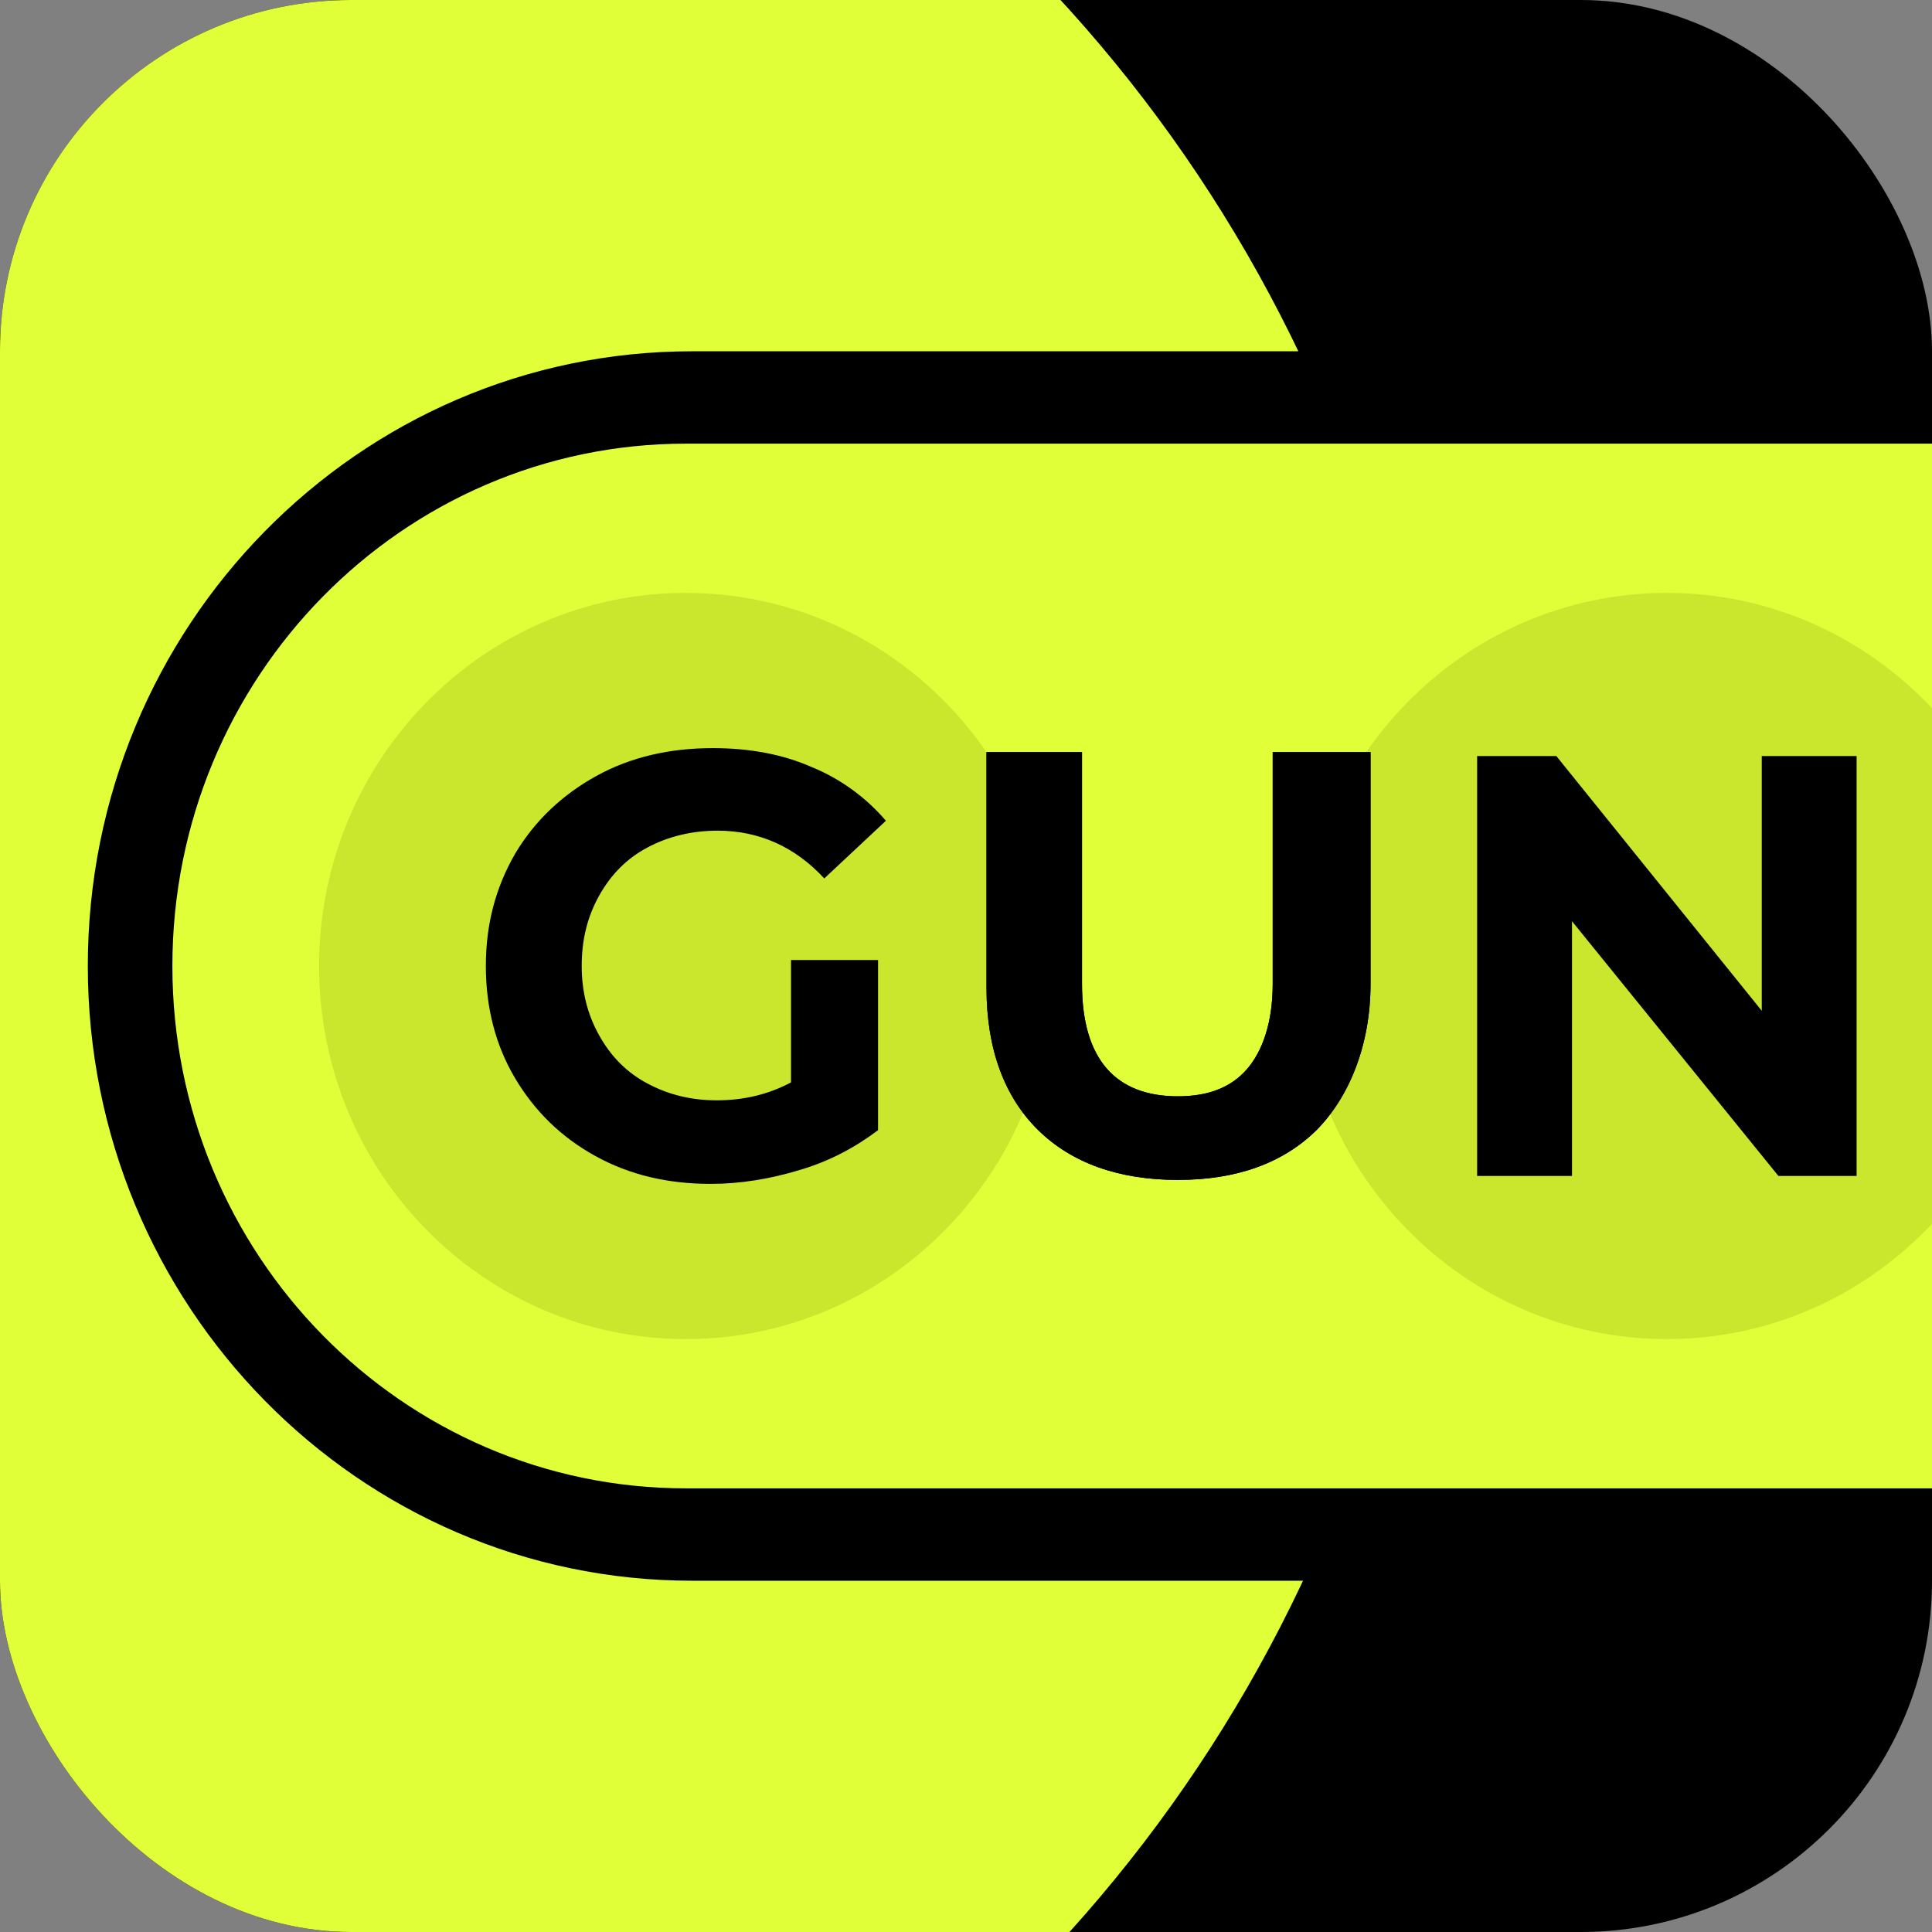 <svg width="44" height="44" viewBox="0 0 44 44" fill="none" xmlns="http://www.w3.org/2000/svg">
<rect x="0" y="0" width="44" height="44" fill="#808080" stroke="none"/>
<g clip-path="url(#clip0_506_40752)">
<rect width="44" height="44" rx="8" fill="black"/>
<circle cx="0.112" cy="22.112" r="32.663" fill="#E1FF39"/>
<path d="M67.93 8H15.763C8.162 8 2 14.268 2 22C2 29.732 8.162 36 15.763 36H67.93C75.531 36 81.692 29.732 81.692 22C81.692 14.268 75.531 8 67.93 8Z" fill="black"/>
<path d="M59.947 10.104H15.621C9.162 10.104 3.926 15.43 3.926 22C3.926 28.57 9.162 33.896 15.621 33.896H59.947C66.406 33.896 71.642 28.57 71.642 22C71.642 15.43 66.406 10.104 59.947 10.104Z" fill="#E1FF39"/>
<path d="M23.974 22C23.974 17.307 20.234 13.503 15.62 13.503C11.007 13.503 7.267 17.307 7.267 22C7.267 26.693 11.007 30.497 15.62 30.497C20.234 30.497 23.974 26.693 23.974 22Z" fill="#CAE62D"/>
<path d="M18.015 21.864H19.997V25.739C19.485 26.124 18.906 26.441 18.215 26.645C17.547 26.849 16.857 26.962 16.189 26.962C15.208 26.962 14.34 26.759 13.56 26.328C12.78 25.898 12.179 25.308 11.734 24.561C11.288 23.813 11.065 22.952 11.065 22C11.065 21.048 11.288 20.21 11.734 19.439C12.179 18.692 12.803 18.102 13.582 17.672C14.362 17.241 15.253 17.038 16.233 17.038C17.057 17.038 17.815 17.174 18.483 17.468C19.151 17.74 19.73 18.171 20.176 18.692L18.772 20.006C18.104 19.281 17.28 18.918 16.344 18.918C15.743 18.918 15.208 19.054 14.741 19.303C14.273 19.553 13.916 19.915 13.649 20.391C13.382 20.867 13.248 21.388 13.248 22C13.248 22.589 13.382 23.11 13.649 23.586C13.916 24.062 14.273 24.425 14.741 24.674C15.208 24.923 15.721 25.059 16.322 25.059C16.946 25.059 17.503 24.923 18.015 24.651V21.864Z" fill="black"/>
<path d="M46.315 22C46.315 17.307 42.575 13.503 37.962 13.503C33.349 13.503 29.609 17.307 29.609 22C29.609 26.693 33.349 30.497 37.962 30.497C42.575 30.497 46.315 26.693 46.315 22Z" fill="#CAE62D"/>
<path d="M42.283 17.219V26.781H40.502L35.801 20.98V26.781H33.641V17.219H35.445L40.123 23.02V17.219H42.283Z" fill="black"/>
<path d="M23.645 25.739C22.884 24.991 22.467 23.906 22.467 22.501V17.128H24.642V22.408C24.642 24.13 25.414 24.968 26.825 24.968C27.519 24.968 28.034 24.765 28.392 24.357C28.75 23.949 28.985 23.292 28.985 22.408V17.128H31.213V22.408C31.213 23.813 30.721 24.991 29.982 25.739C29.221 26.487 28.168 26.872 26.825 26.872C25.481 26.872 24.407 26.487 23.645 25.739Z" fill="black"/>
<path d="M23.645 25.739C22.884 24.991 22.467 23.906 22.467 22.501V17.128H24.642V22.408C24.642 24.13 25.414 24.968 26.825 24.968C27.519 24.968 28.034 24.764 28.392 24.357C28.75 23.949 28.985 23.292 28.985 22.408V17.128H31.213V22.408C31.213 23.813 30.721 24.991 29.982 25.739C29.221 26.487 28.168 26.872 26.825 26.872C25.481 26.872 24.407 26.487 23.645 25.739Z" fill="black"/>
</g>
<defs>
<clipPath id="clip0_506_40752">
<rect width="44" height="44" rx="8" fill="white"/>
</clipPath>
</defs>
</svg>
